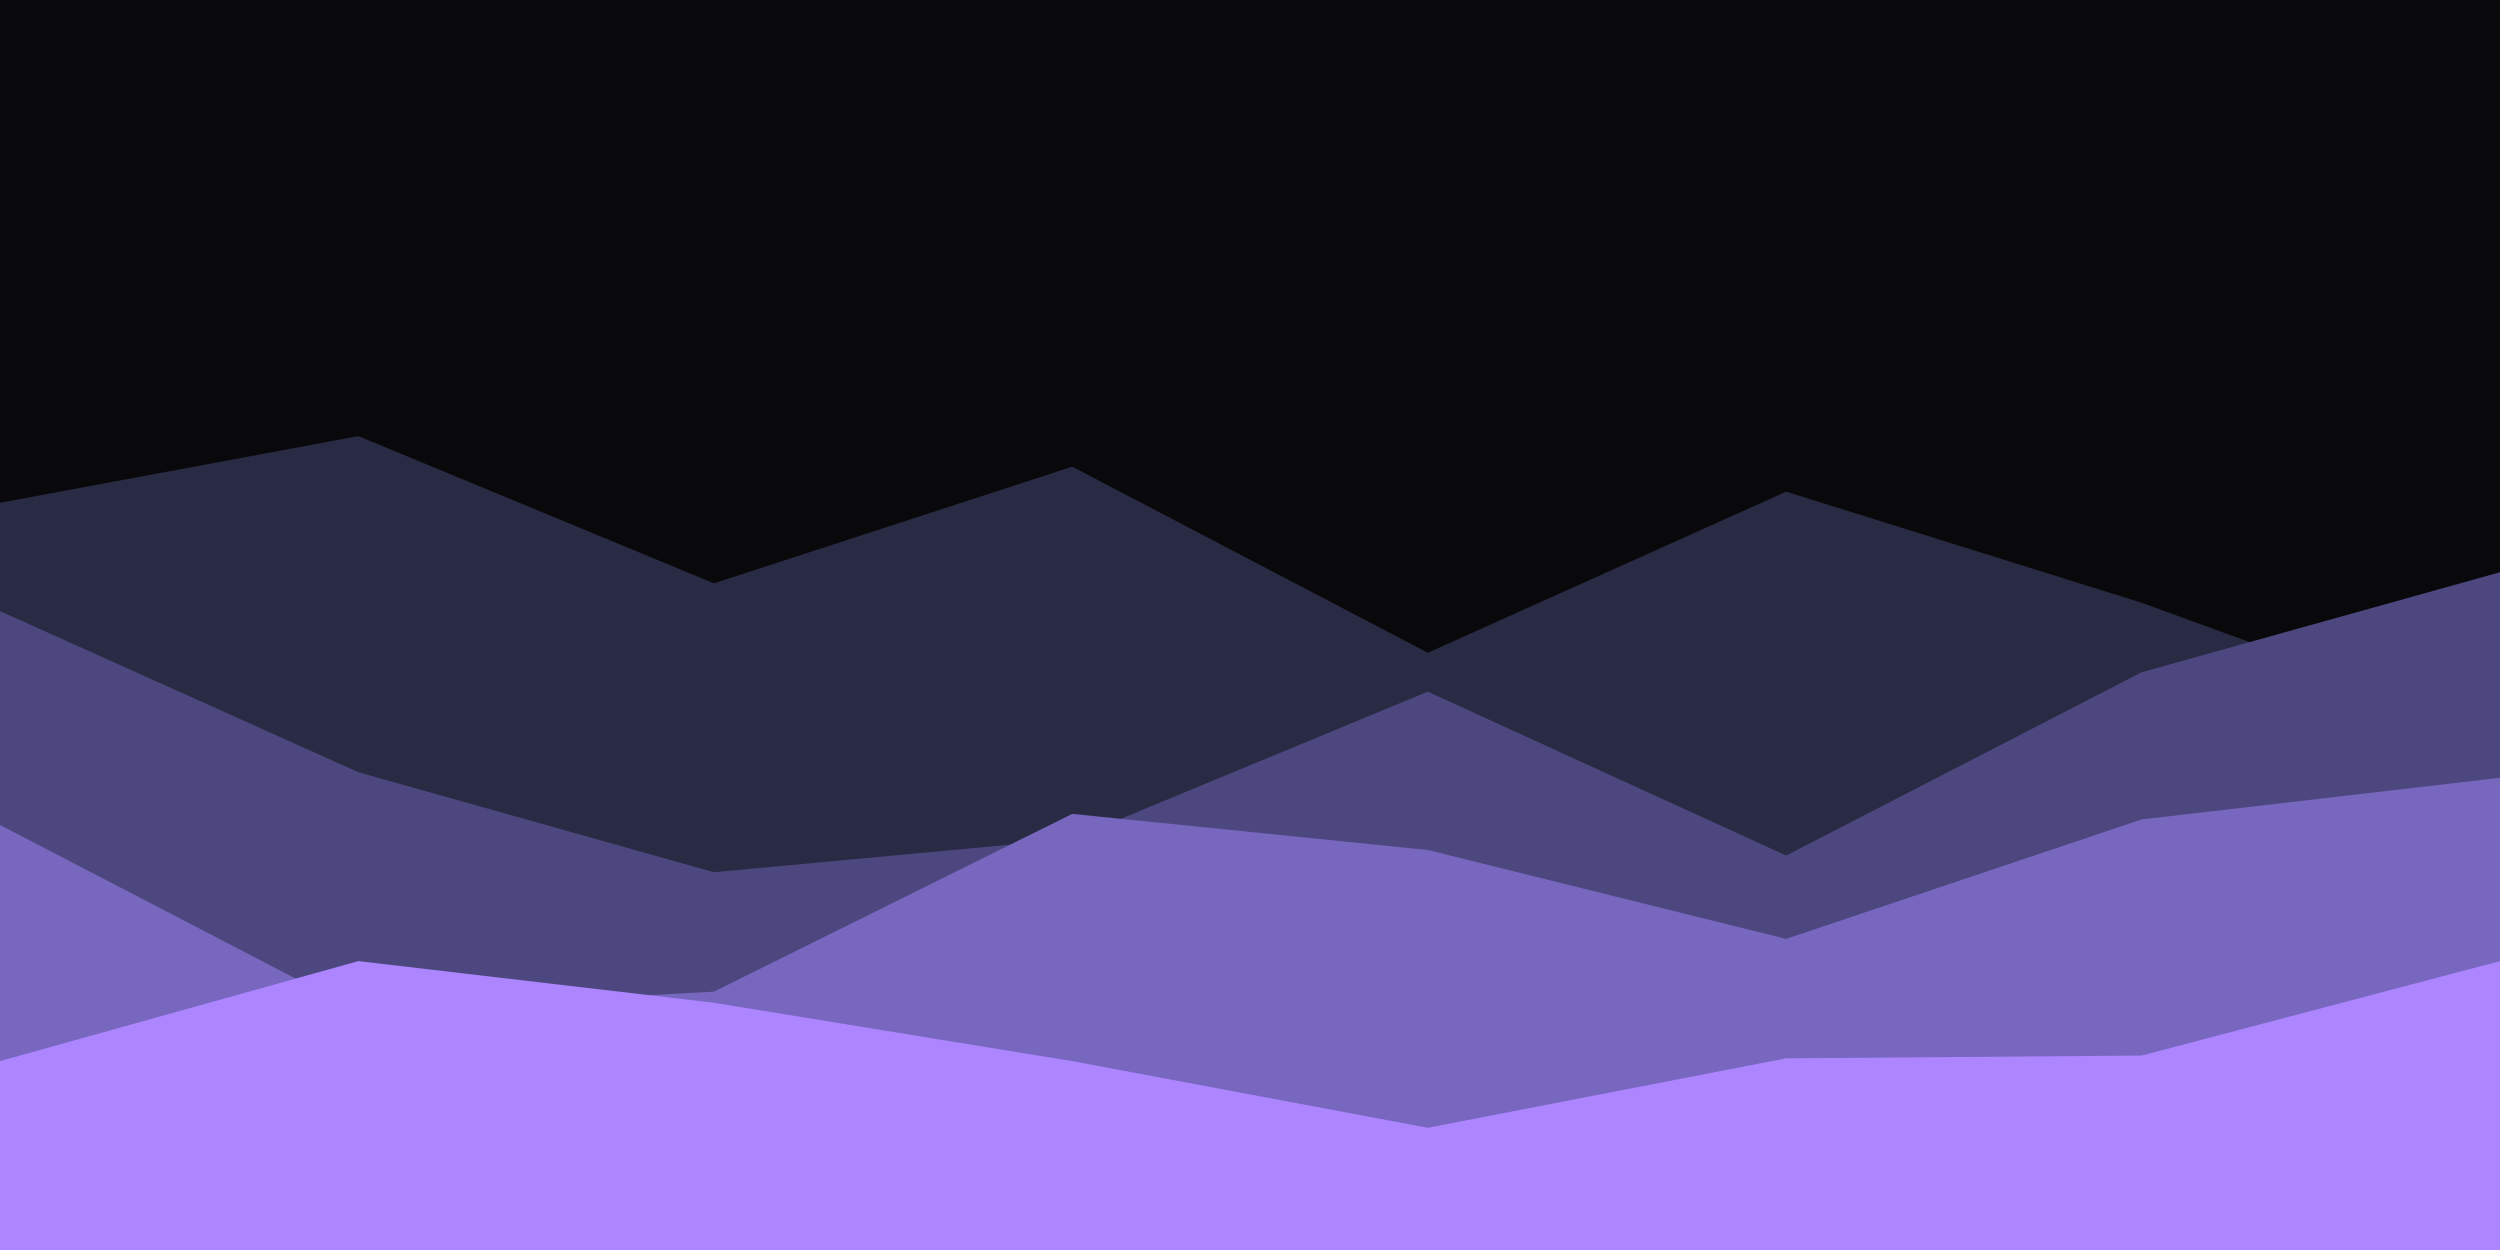 <svg id="visual" viewBox="0 0 900 450" width="900" height="450" xmlns="http://www.w3.org/2000/svg" xmlns:xlink="http://www.w3.org/1999/xlink" version="1.1"><rect x="0" y="0" width="900" height="450" fill="#09090B"></rect><path d="M0 149L129 200L257 189L386 118L514 203L643 182L771 126L900 111L900 451L771 451L643 451L514 451L386 451L257 451L129 451L0 451Z" fill="#09090b"></path><path d="M0 181L129 157L257 210L386 168L514 235L643 177L771 217L900 264L900 451L771 451L643 451L514 451L386 451L257 451L129 451L0 451Z" fill="#292a43"></path><path d="M0 220L129 278L257 314L386 302L514 249L643 308L771 242L900 206L900 451L771 451L643 451L514 451L386 451L257 451L129 451L0 451Z" fill="#4c487f"></path><path d="M0 297L129 364L257 357L386 293L514 306L643 338L771 295L900 280L900 451L771 451L643 451L514 451L386 451L257 451L129 451L0 451Z" fill="#7767be"></path><path d="M0 382L129 346L257 361L386 382L514 406L643 381L771 380L900 346L900 451L771 451L643 451L514 451L386 451L257 451L129 451L0 451Z" fill="#ac85ff"></path></svg>